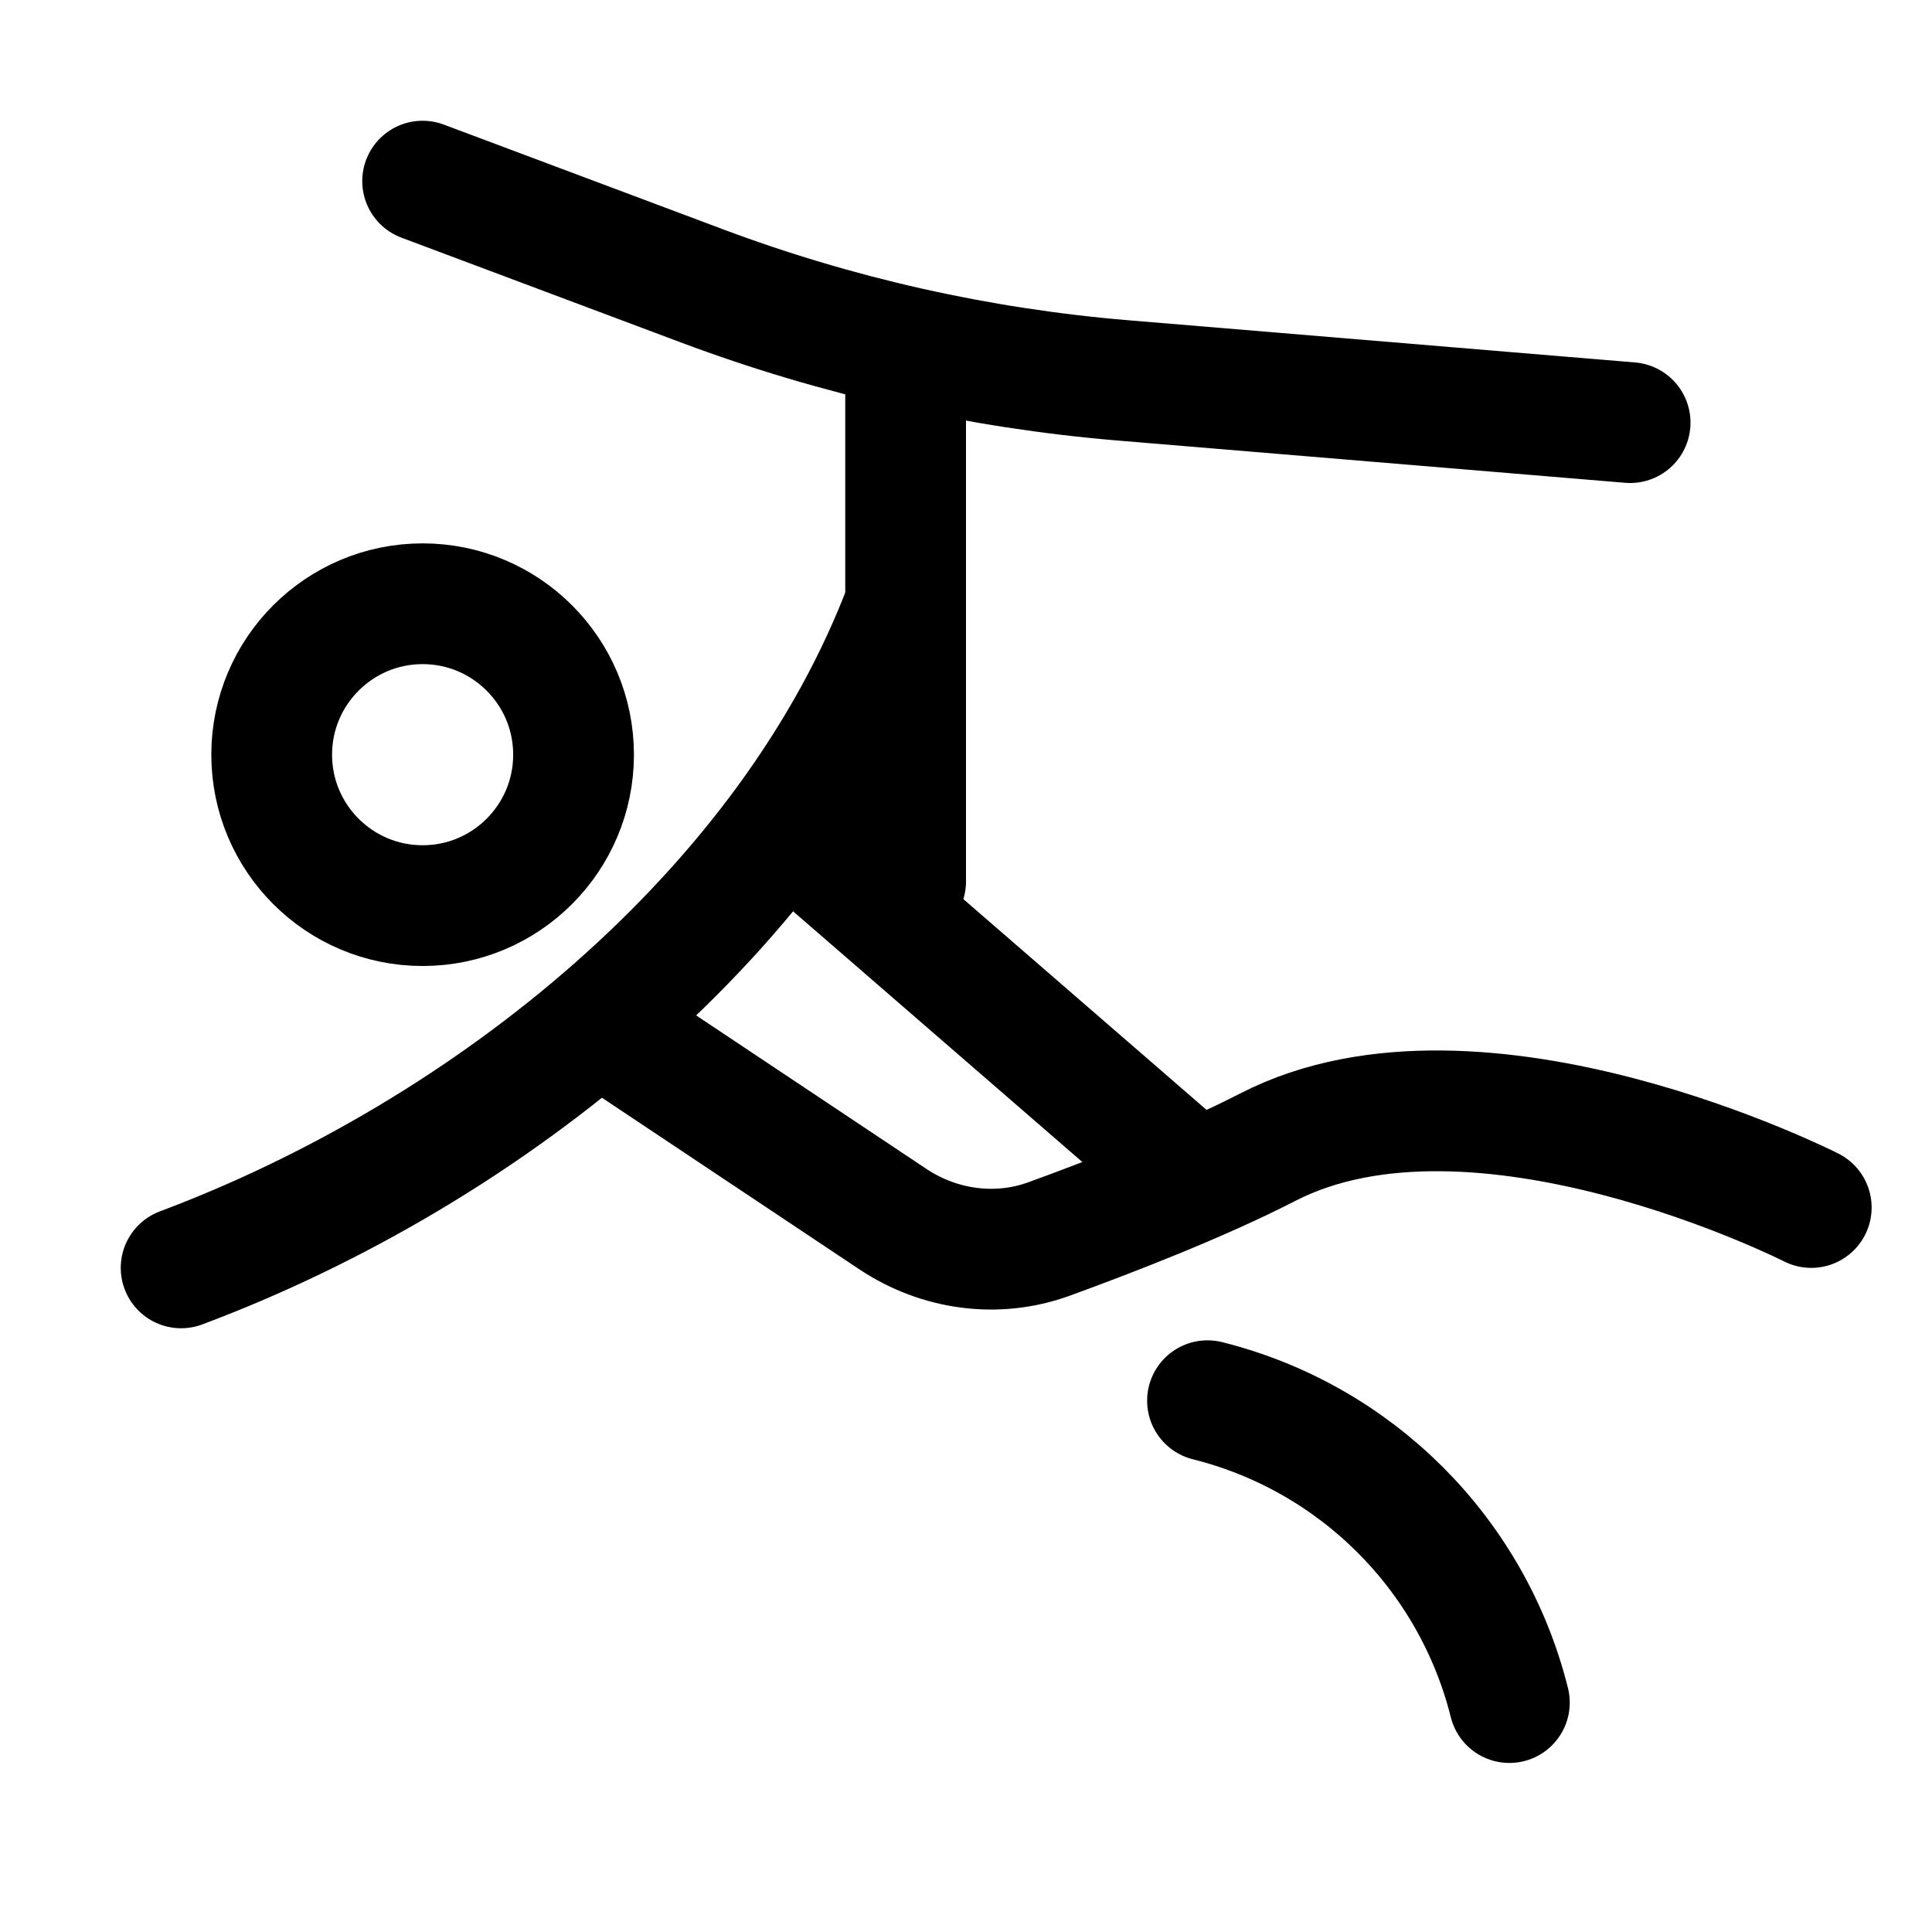 <svg xmlns="http://www.w3.org/2000/svg" viewBox="0 0 16 16" fill="none" aria-hidden="true" width="16" height="16"><path d="M7.5 3V7.3" stroke="currentColor" stroke-linecap="round"/><path d="M6.7 7L9.7 9.6" stroke="currentColor" stroke-linecap="round"/><path d="M4.75 6.25C4.75 6.94 4.19 7.5 3.5 7.5C2.81 7.5 2.25 6.94 2.25 6.25C2.25 5.56 2.81 5 3.5 5C4.19 5 4.75 5.56 4.75 6.25Z" stroke="currentColor"/><path d="M3.5 1.5L5.812 2.367C6.932 2.787 8.105 3.05 9.297 3.15L13.5 3.5" stroke="currentColor" stroke-linecap="round"/><path d="M10 11.6V11.6C11.231 11.908 12.192 12.869 12.5 14.1V14.1" stroke="currentColor" stroke-linecap="round"/><path d="M1.5 10.5C4.042 9.547 6.547 7.542 7.5 5" stroke="currentColor" stroke-linecap="round"/><path d="M5 8.5L7.394 10.096C7.777 10.351 8.255 10.418 8.687 10.261C9.214 10.069 9.943 9.786 10.5 9.5C12.245 8.603 15 10 15 10" stroke="currentColor" stroke-linecap="round"/></svg>